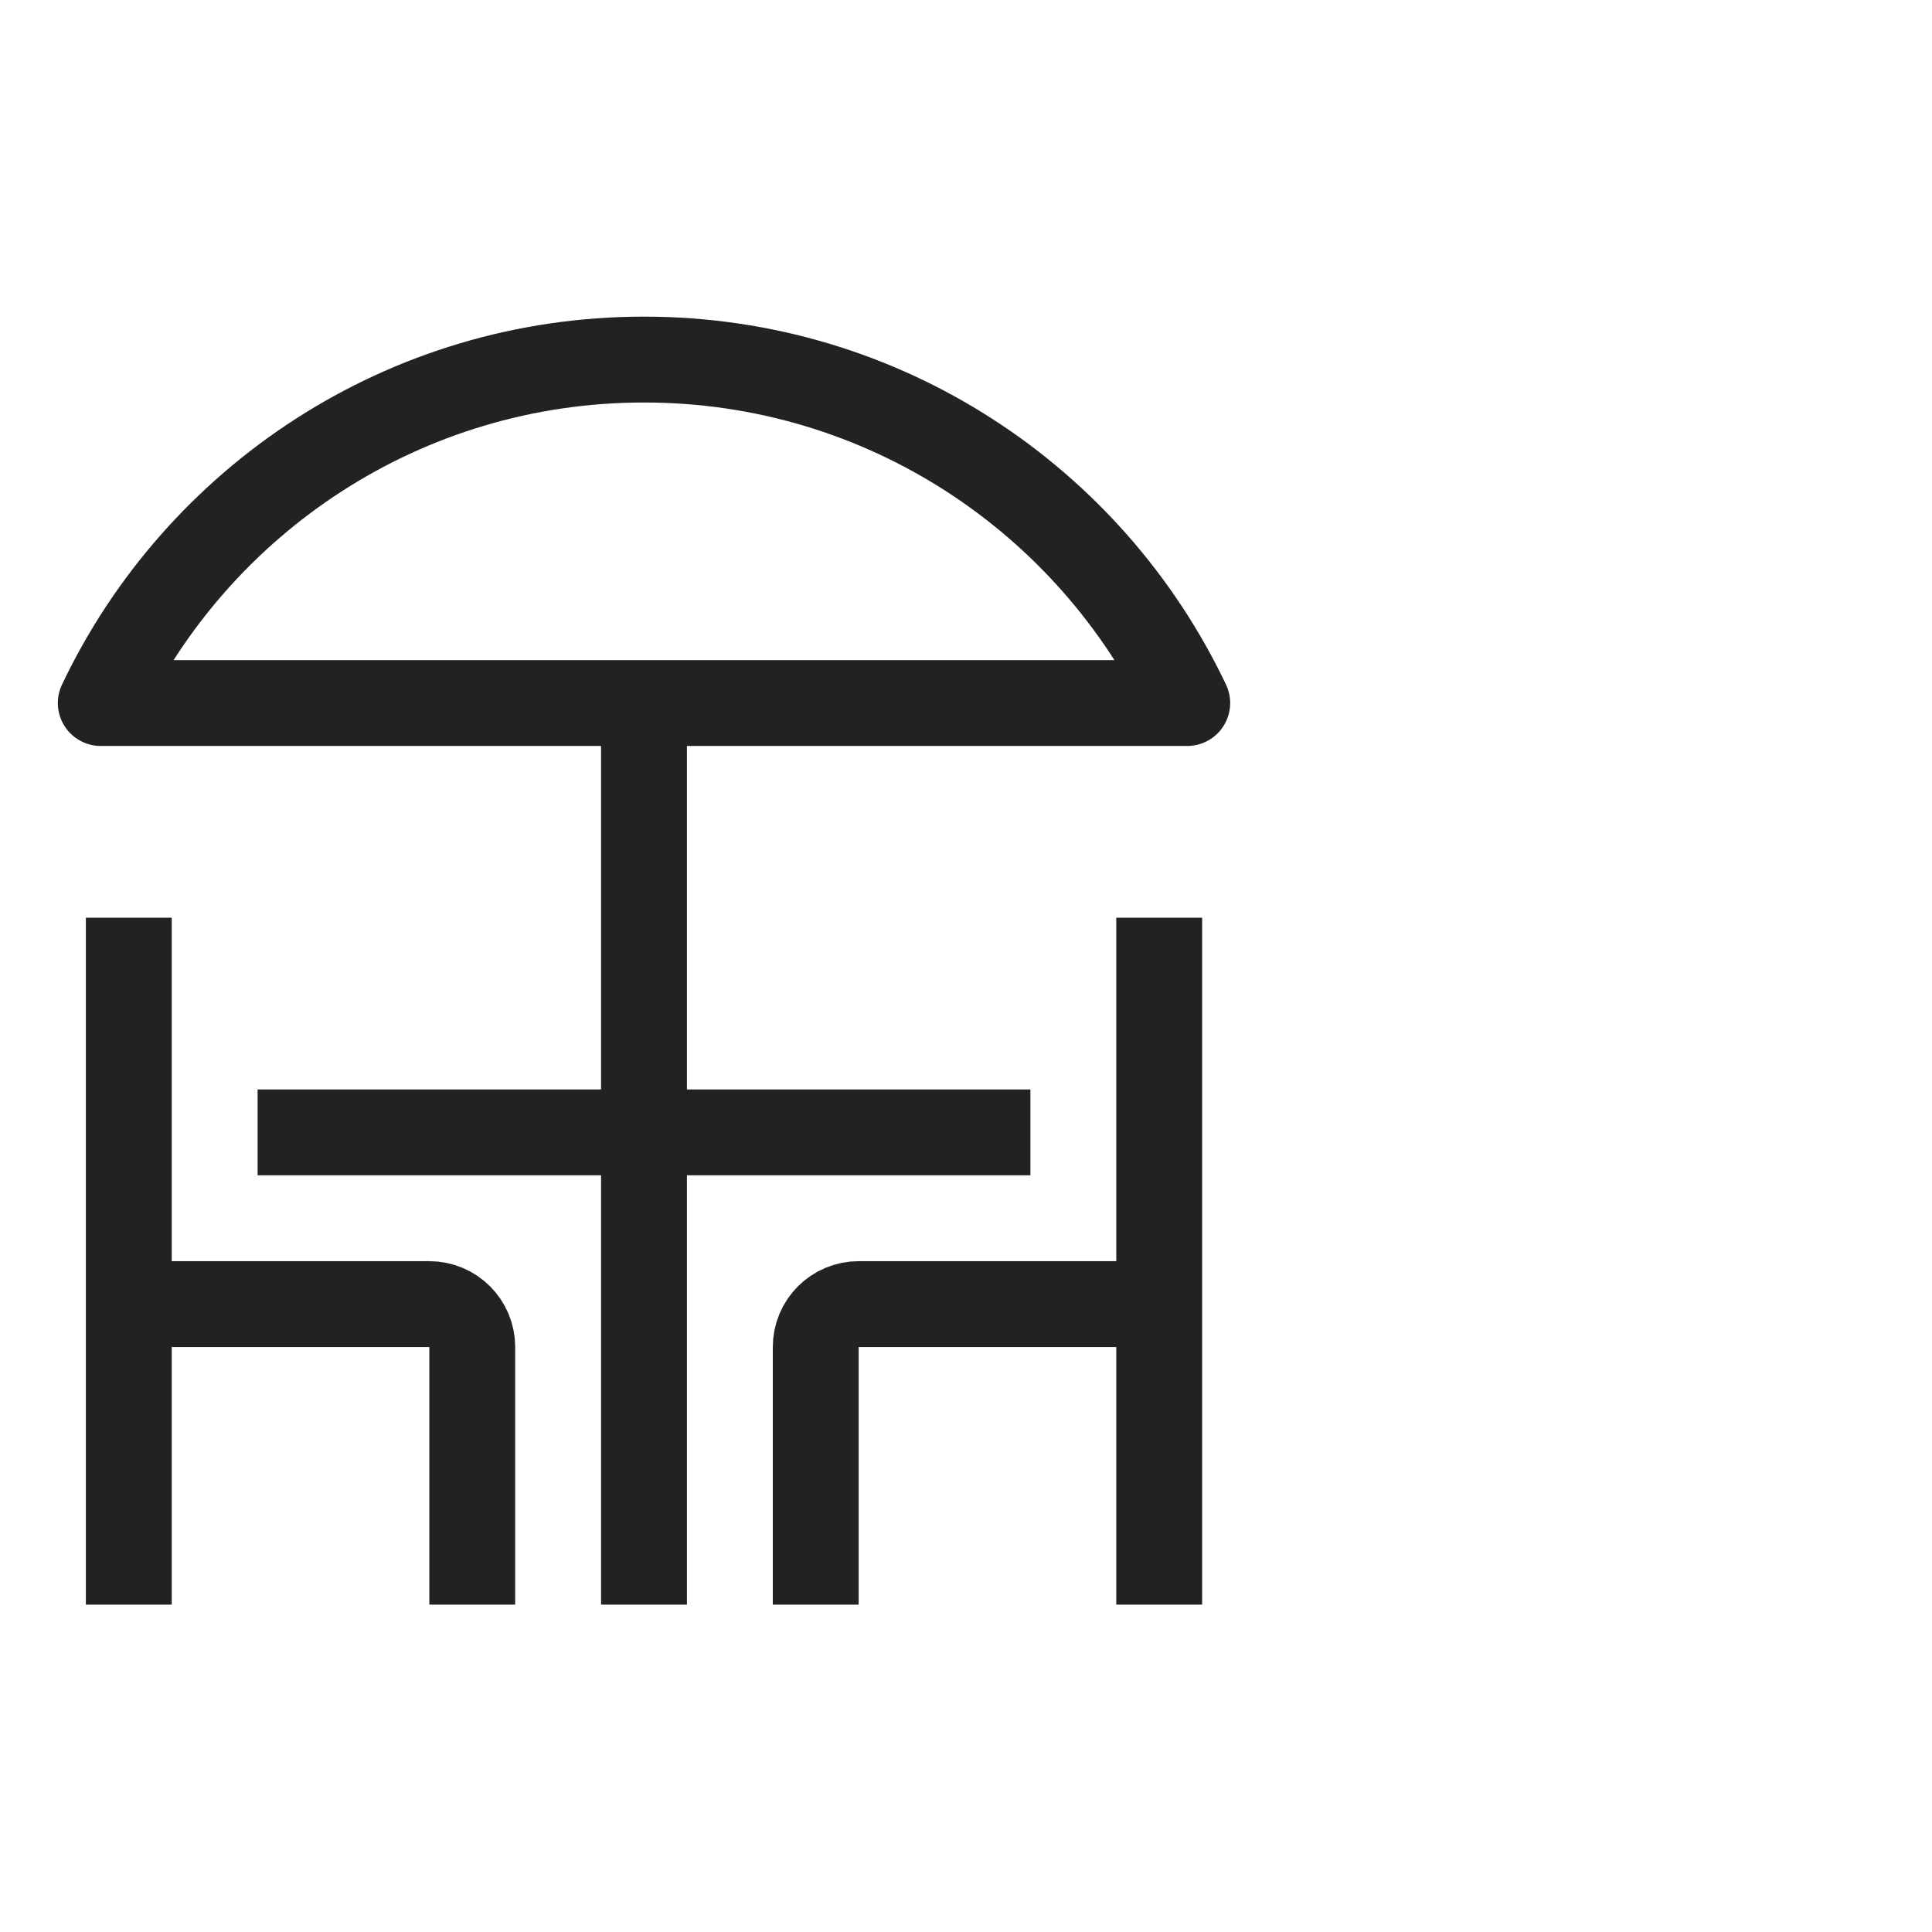<svg id="l_d_455" xmlns="http://www.w3.org/2000/svg" xmlns:xlink="http://www.w3.org/1999/xlink" viewBox="0 0 45 45" width="45" height="45" preserveAspectRatio="xMidYMid meet" style="width: 100%; height: 100%; transform: translate3d(0px, 0px, 0px); content-visibility: visible;"><defs id="l_d_456"><clipPath id="__lottie_element_168"><rect id="l_d_459" width="45" height="45" x="0" y="0"></rect></clipPath></defs><g id="l_d_457" clip-path="url(#__lottie_element_168)"><g id="l_d_480" transform="matrix(1,0,0,1,-25,-17.625)" opacity="1" style="display: block;"><g id="l_d_484" opacity="1" transform="matrix(1,0,0,1,40,30)"><path id="l_d_485" stroke-linecap="butt" stroke-linejoin="round" fill-opacity="0" stroke="rgb(34,34,34)" stroke-opacity="1" stroke-width="2" d=" M0,-4 C5.585,-4 10.406,-0.73 12.653,4 C12.653,4 -12.653,4 -12.653,4 C-10.406,-0.73 -5.585,-4 0,-4z"></path></g></g><g id="l_d_474" transform="matrix(1,0,0,1,-25,-17.625)" opacity="1" style="display: block;"><g id="l_d_478" opacity="1" transform="matrix(1,0,0,1,40,44.5)"><path id="l_d_479" stroke-linecap="butt" stroke-linejoin="miter" fill-opacity="0" stroke-miterlimit="4" stroke="rgb(34,34,34)" stroke-opacity="1" stroke-width="2" d=" M0,-10.5 C0,-10.5 0,10.5 0,10.5"></path></g></g><g id="l_d_460" transform="matrix(1,0,0,1,-25,-17.625)" opacity="1" style="display: block;"><g id="l_d_464" opacity="1" transform="matrix(1,0,0,1,52,47)"><path id="l_d_465" stroke-linecap="butt" stroke-linejoin="miter" fill-opacity="0" stroke-miterlimit="4" stroke="rgb(34,34,34)" stroke-opacity="1" stroke-width="2" d=" M0,8 C0,8 0,-8 0,-8"></path></g><g id="l_d_466" opacity="1" transform="matrix(1,0,0,1,48,51.5)"><path id="l_d_467" stroke-linecap="butt" stroke-linejoin="miter" fill-opacity="0" stroke-miterlimit="4" stroke="rgb(34,34,34)" stroke-opacity="1" stroke-width="2" d=" M4,-3.5 C4,-3.5 -3,-3.5 -3,-3.5 C-3.552,-3.5 -4,-3.052 -4,-2.5 C-4,-2.5 -4,3.5 -4,3.5 C-4,3.5 -4,3.5 -4,3.5"></path></g><g id="l_d_468" opacity="1" transform="matrix(1,0,0,1,28,47)"><path id="l_d_469" stroke-linecap="butt" stroke-linejoin="miter" fill-opacity="0" stroke-miterlimit="4" stroke="rgb(34,34,34)" stroke-opacity="1" stroke-width="2" d=" M0,8 C0,8 0,-8 0,-8"></path></g><g id="l_d_470" opacity="1" transform="matrix(1,0,0,1,32,51.5)"><path id="l_d_471" stroke-linecap="butt" stroke-linejoin="miter" fill-opacity="0" stroke-miterlimit="4" stroke="rgb(34,34,34)" stroke-opacity="1" stroke-width="2" d=" M-4,-3.5 C-4,-3.5 3,-3.5 3,-3.5 C3.552,-3.5 4,-3.052 4,-2.5 C4,-2.5 4,3.5 4,3.5 C4,3.5 4,3.5 4,3.5"></path></g><g id="l_d_472" opacity="1" transform="matrix(1,0,0,1,40,44)"><path id="l_d_473" stroke-linecap="butt" stroke-linejoin="miter" fill-opacity="0" stroke-miterlimit="4" stroke="rgb(34,34,34)" stroke-opacity="1" stroke-width="2" d=" M-9,0 C-9,0 9,0 9,0"></path></g></g></g></svg>